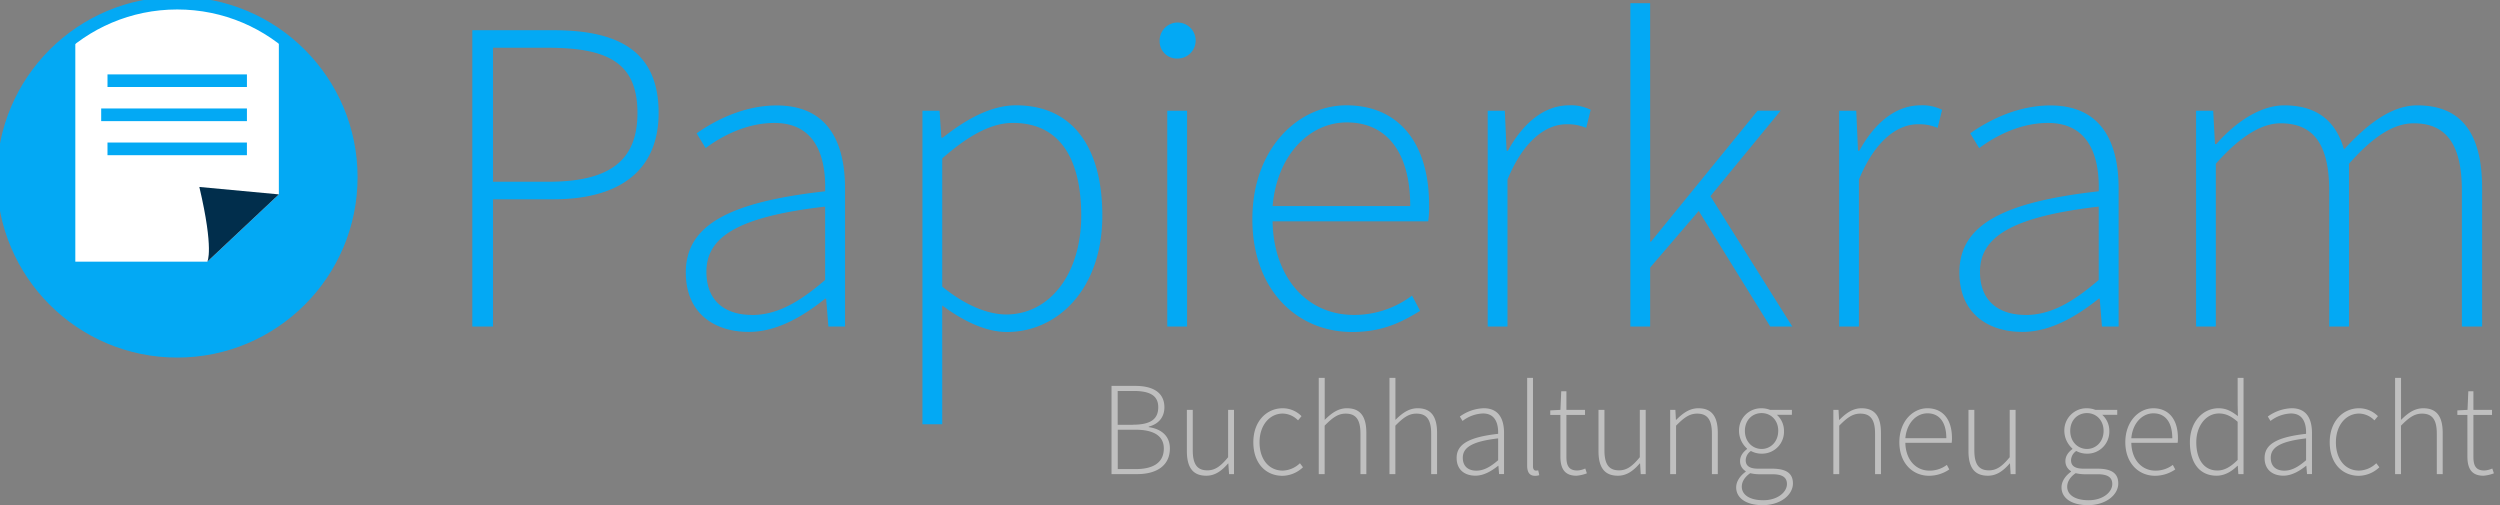 <svg xmlns="http://www.w3.org/2000/svg" width="198" height="40" fill="none" viewBox="0 0 198 40"><rect x="0" y="0" width="198" height="40" fill="#808080" stroke="none"/><g clip-path="url(#clip0)"><path fill="#03A9F4" d="M13.955 27.82c7.613 0 13.785-6.171 13.785-13.784S21.568.25 13.955.25.171 6.423.171 14.036 6.342 27.82 13.955 27.82z"/><path fill="#fff" d="M22.085 15.395V2.867c-8.367-5.93-16.12 0-16.12 0v17.856H16.42"/><path fill="#012E4C" d="M16.42 20.723s.546-.902-.632-5.916l6.299.588"/><path stroke="#03A9F4" stroke-miterlimit="10" d="M8.513 11.79h11.043M8.514 6.393h11.043H8.514zm0 2.7h11.043H8.514zM14.036 27.82c7.613 0 13.784-6.171 13.784-13.784S21.65.25 14.036.25.25 6.423.25 14.036 6.423 27.82 14.036 27.82z"/><path fill="#03A9F4" d="M37.414 2.393h6.413c5.235 0 8.336 1.709 8.336 6.552 0 4.597-3.136 6.84-8.336 6.84h-4.78V25.86h-1.64V2.393h.007zm5.983 12.002c4.81 0 7.09-1.601 7.09-5.45 0-3.953-2.319-5.163-7.09-5.163h-4.35v10.613h4.35zm21.955.755c.072-2.599-.67-5.412-4.017-5.412-2.317 0-4.31 1.14-5.45 1.993l-.713-1.171c1.212-.855 3.561-2.208 6.34-2.208 4.062 0 5.416 2.92 5.416 6.59V25.86h-1.32l-.178-2.207h-.072c-1.743 1.39-3.81 2.634-6.053 2.634-2.709 0-4.988-1.459-4.988-4.702-.007-3.769 3.45-5.585 11.035-6.435zm-5.804 9.798c1.958 0 3.704-.962 5.804-2.777v-5.808c-7.017.812-9.404 2.45-9.404 5.16 0 2.457 1.639 3.419 3.6 3.419v.006zm15.077 2.419V33.6h-1.567V8.77h1.354l.142 2.136h.108c1.673-1.32 3.703-2.564 5.803-2.564 4.56 0 6.84 3.42 6.84 8.728 0 5.803-3.525 9.224-7.551 9.224-1.603 0-3.347-.783-5.131-2.1v3.173h.002zm5.059-2.46c3.454 0 5.949-3.205 5.949-7.834 0-4.206-1.496-7.338-5.415-7.338-1.71 0-3.525.995-5.593 2.813v10.15c1.961 1.603 3.748 2.207 5.059 2.207v.002zm12.16-21.66a1.426 1.426 0 111.424 1.389 1.364 1.364 0 01-1.425-1.39zm.605 5.522h1.567V25.86h-1.567V8.77zm14.181-.427c4.062 0 6.555 2.884 6.555 7.908a7.85 7.85 0 01-.07 1.282h-12.327c.072 4.31 2.602 7.41 6.448 7.41a7.575 7.575 0 004.594-1.532l.644 1.21c-1.354.822-2.887 1.674-5.38 1.674-4.383 0-7.907-3.347-7.907-8.94s3.631-9.012 7.443-9.012zm5.059 7.98c0-4.383-1.958-6.627-5.02-6.627-2.92 0-5.523 2.528-5.879 6.627h10.901-.002zm6.137-7.553h1.354l.142 3.17h.107c1.14-2.104 2.813-3.597 4.845-3.597a3.517 3.517 0 011.709.353l-.357 1.435a3.705 3.705 0 00-1.566-.288c-1.531 0-3.347 1.171-4.668 4.383V25.86h-1.566V8.77zM129.124.256h1.566v18.879h.072l8.441-10.368h1.819l-5.557 6.768 6.483 10.325h-1.747l-5.662-9.154-3.849 4.487v4.667h-1.566V.256zm16.536 8.513h1.354l.14 3.17h.107c1.14-2.104 2.813-3.597 4.845-3.597a3.517 3.517 0 011.709.353l-.355 1.435a3.708 3.708 0 00-1.566-.288c-1.532 0-3.347 1.171-4.668 4.383V25.86h-1.566V8.77zm20.559 6.381c.072-2.599-.67-5.412-4.017-5.412-2.318 0-4.311 1.14-5.45 1.993l-.713-1.171c1.211-.855 3.561-2.208 6.341-2.208 4.061 0 5.415 2.92 5.415 6.59V25.86h-1.32l-.178-2.207h-.072c-1.743 1.39-3.81 2.634-6.053 2.634-2.709 0-4.988-1.459-4.988-4.702-.007-3.769 3.45-5.585 11.035-6.435zm-5.804 9.798c1.958 0 3.703-.962 5.804-2.777v-5.808c-7.017.819-9.404 2.457-9.404 5.166 0 2.45 1.64 3.413 3.6 3.413v.006zM173.93 8.77h1.354l.142 2.637h.107c1.532-1.745 3.49-3.062 5.377-3.062 2.745 0 4.134 1.389 4.736 3.49 1.962-2.138 3.849-3.49 5.807-3.49 3.419 0 5.131 2.135 5.131 6.552V25.86h-1.603V15.11c0-3.635-1.21-5.344-3.81-5.344-1.604 0-3.244 1.068-5.131 3.205v12.89h-1.567V15.11c0-3.635-1.21-5.344-3.849-5.344-1.532 0-3.242 1.069-5.131 3.205v12.89h-1.563V8.768z"/><path fill="#BFBFBF" d="M88.038 30.563h1.883c1.398 0 2.3.53 2.3 1.697 0 .731-.413 1.316-1.24 1.526v.042c1.028.15 1.674.721 1.674 1.687 0 1.339-1.017 2.035-2.597 2.035h-2.025v-6.987h.005zm1.687 3.074c1.442 0 2.008-.467 2.008-1.389 0-.922-.67-1.283-1.951-1.283H88.52v2.677h1.198l.007-.005zm.212 3.515c1.39 0 2.238-.502 2.238-1.634 0-1.004-.817-1.484-2.238-1.484h-1.41v3.116h1.41v.002zm4.064-4.691h.466v3.201c0 1.081.335 1.59 1.157 1.59.604 0 1.05-.318 1.643-1.04v-3.751h.467v5.089h-.391l-.06-.848h-.016c-.502.584-1.029.975-1.729.975-1.049 0-1.537-.636-1.537-1.95v-3.266zm7.584-.127a2.09 2.09 0 011.496.626l-.276.334a1.737 1.737 0 00-1.208-.54c-1.04 0-1.841.922-1.841 2.27 0 1.346.731 2.247 1.841 2.247a2.051 2.051 0 001.357-.583l.242.318a2.402 2.402 0 01-1.621.678c-1.316 0-2.311-.976-2.311-2.66 0-1.686 1.079-2.69 2.321-2.69zm2.865-2.407h.467v3.329c.53-.53 1.061-.922 1.76-.922 1.05 0 1.538.636 1.538 1.95v3.266h-.467v-3.201c0-1.081-.334-1.59-1.171-1.59-.604 0-1.039.318-1.665.954v3.839h-.467v-7.625h.005zm5.601 0h.467v3.329c.53-.53 1.061-.922 1.76-.922 1.05 0 1.538.636 1.538 1.95v3.266h-.467v-3.201c0-1.081-.334-1.59-1.171-1.59-.604 0-1.039.318-1.665.954v3.839h-.467v-7.625h.005zm8.602 4.432c.022-.773-.201-1.612-1.198-1.612a2.81 2.81 0 00-1.622.593l-.213-.35a3.396 3.396 0 011.888-.658c1.208 0 1.612.869 1.612 1.961v3.255h-.394l-.051-.657h-.022c-.519.413-1.135.783-1.803.783-.806 0-1.484-.434-1.484-1.4-.008-1.12 1.029-1.66 3.287-1.915zm-1.727 2.917c.582 0 1.103-.287 1.727-.827V34.72c-2.089.243-2.8.732-2.8 1.538.007.73.489 1.018 1.071 1.018h.002zm4.019-7.349h.467v7.009c0 .222.096.335.223.335a.843.843 0 00.191-.02l.085.381a.985.985 0 01-.335.052c-.413 0-.625-.254-.625-.805v-6.952h-.006zm2.631 2.937h-.795v-.361l.805-.042.064-1.474h.41v1.474h1.474v.403h-1.474v3.319c0 .646.159 1.08.858 1.08.221-.01.437-.065.636-.158l.127.381a2.84 2.84 0 01-.826.191c-.986 0-1.272-.626-1.272-1.536v-3.277h-.007zm3.024-.403h.472v3.201c0 1.081.335 1.59 1.157 1.59.604 0 1.049-.318 1.643-1.04v-3.751h.467v5.089h-.393l-.052-.848h-.027c-.502.584-1.029.975-1.729.975-1.049 0-1.538-.636-1.538-1.95v-3.266zm5.687 0h.403l.042.785h.03c.519-.52 1.049-.912 1.749-.912 1.049 0 1.538.636 1.538 1.95v3.266h-.467v-3.201c0-1.081-.335-1.59-1.172-1.59-.604 0-1.039.318-1.665.954v3.839h-.467V32.46h.009zm5.973 4.898v-.042a.906.906 0 01-.446-.816c0-.455.335-.773.551-.934v-.042a1.903 1.903 0 01-.636-1.399 1.76 1.76 0 01.512-1.278 1.756 1.756 0 011.279-.513c.229 0 .456.043.669.128h1.729v.391h-1.188a1.705 1.705 0 01.562 1.284 1.73 1.73 0 01-1.083 1.664 1.737 1.737 0 01-.688.128 1.757 1.757 0 01-.848-.212.909.909 0 00-.413.73c0 .372.21.67.973.67h1.093c1.147 0 1.674.362 1.674 1.172 0 .88-.944 1.718-2.407 1.718-1.283 0-2.088-.552-2.088-1.409.001-.455.288-.9.755-1.24zm1.389 2.26c1.146 0 1.877-.647 1.877-1.284 0-.562-.413-.775-1.171-.775h-1.1a3.137 3.137 0 01-.636-.085c-.467.318-.669.711-.669 1.07 0 .638.617 1.073 1.699 1.073zm1.188-5.493c0-.858-.594-1.409-1.316-1.409-.721 0-1.325.54-1.325 1.41 0 .868.614 1.43 1.325 1.43.712 0 1.314-.572 1.314-1.43h.002zm4.371-1.665h.403l.042.785h.032c.519-.52 1.049-.912 1.749-.912 1.049 0 1.538.636 1.538 1.95v3.266h-.467v-3.201c0-1.081-.335-1.59-1.172-1.59-.604 0-1.039.318-1.665.954v3.839h-.467V32.46h.007zm7.435-.127c1.208 0 1.952.858 1.952 2.353.003.127-.004.255-.021.381h-3.67c.022 1.284.775 2.206 1.92 2.206.493.002.974-.158 1.367-.455l.193.36c-.471.325-1.03.5-1.602.502-1.305 0-2.353-1.005-2.353-2.661 0-1.657 1.076-2.686 2.214-2.686zm1.506 2.374c0-1.305-.582-1.973-1.494-1.973-.869 0-1.643.754-1.751 1.973h3.245zm1.753-2.247h.466v3.201c0 1.081.335 1.59 1.157 1.59.604 0 1.049-.318 1.643-1.04v-3.751h.467v5.089h-.393l-.052-.848h-.02c-.502.584-1.029.975-1.729.975-1.049 0-1.538-.636-1.538-1.95v-3.266h-.001zm8.124 4.898v-.042a.91.91 0 01-.445-.816c0-.455.335-.773.551-.934v-.042a1.903 1.903 0 01-.636-1.399 1.742 1.742 0 01.512-1.278 1.746 1.746 0 011.279-.513c.229 0 .456.043.669.128h1.729v.391h-1.189a1.694 1.694 0 01.563 1.284 1.746 1.746 0 01-1.083 1.664 1.737 1.737 0 01-.688.128 1.757 1.757 0 01-.848-.212.921.921 0 00-.414.73c0 .372.211.67.974.67h1.093c1.146 0 1.674.362 1.674 1.172 0 .88-.944 1.718-2.407 1.718-1.283 0-2.088-.552-2.088-1.409.001-.455.282-.9.754-1.24zm1.389 2.26c1.147 0 1.878-.647 1.878-1.284 0-.562-.413-.775-1.171-.775h-1.093a3.118 3.118 0 01-.636-.085c-.467.318-.67.711-.67 1.07-.001.638.611 1.073 1.692 1.073zm1.189-5.493c0-.858-.595-1.409-1.316-1.409-.721 0-1.325.54-1.325 1.41 0 .868.614 1.43 1.325 1.43s1.316-.572 1.316-1.43zm3.936-1.792c1.208 0 1.951.858 1.951 2.353.004.127-.003.255-.02.381h-3.67c.022 1.284.775 2.206 1.919 2.206.494.002.974-.158 1.368-.455l.192.36c-.471.325-1.029.5-1.601.502-1.306 0-2.353-1.005-2.353-2.661 0-1.657 1.086-2.686 2.214-2.686zm1.506 2.374c0-1.305-.583-1.973-1.495-1.973-.868 0-1.643.754-1.75 1.973h3.245zm3.66-2.374c.614 0 1.027.232 1.536.626l-.02-.934v-2.099h.467v7.623h-.412l-.042-.658h-.032c-.413.414-.973.784-1.653.784-1.283 0-2.11-.944-2.11-2.661.008-1.642 1.056-2.681 2.266-2.681zm-.086 4.93c.563 0 1.061-.296 1.602-.837v-3.022c-.541-.477-.986-.658-1.484-.658-1.018 0-1.791.986-1.791 2.27-.002 1.346.592 2.247 1.673 2.247zm7.022-2.905c.022-.773-.2-1.612-1.198-1.612a2.807 2.807 0 00-1.621.593l-.213-.35a3.396 3.396 0 011.888-.658c1.208 0 1.611.869 1.611 1.961v3.255h-.393l-.052-.657h-.022c-.518.413-1.134.783-1.802.783-.807 0-1.484-.434-1.484-1.4 0-1.12 1.029-1.66 3.286-1.915zm-1.727 2.917c.583 0 1.103-.287 1.727-.827V34.72c-2.088.243-2.799.732-2.799 1.538.001.73.488 1.018 1.072 1.018zm5.919-4.942a2.092 2.092 0 011.497.626l-.277.334a1.736 1.736 0 00-1.209-.54c-1.04 0-1.841.922-1.841 2.27 0 1.346.731 2.247 1.841 2.247a2.046 2.046 0 001.357-.583l.244.318a2.404 2.404 0 01-1.622.678c-1.315 0-2.311-.976-2.311-2.66 0-1.686 1.081-2.69 2.321-2.69zm2.865-2.407h.464v3.329c.531-.53 1.061-.922 1.761-.922 1.049 0 1.538.636 1.538 1.95v3.266h-.467v-3.201c0-1.081-.335-1.59-1.172-1.59-.604 0-1.039.318-1.665.954v3.839h-.467v-7.625h.008zm5.719 2.937h-.795v-.361l.805-.042.063-1.474h.404v1.474h1.474v.403h-1.474v3.319c0 .646.159 1.08.858 1.08a1.7 1.7 0 00.636-.158l.127.381a2.84 2.84 0 01-.826.191c-.986 0-1.272-.626-1.272-1.536v-3.277z"/></g><defs><clipPath id="clip0"><path fill="#fff" d="M0 0h197.518v40H0z"/></clipPath></defs></svg>
